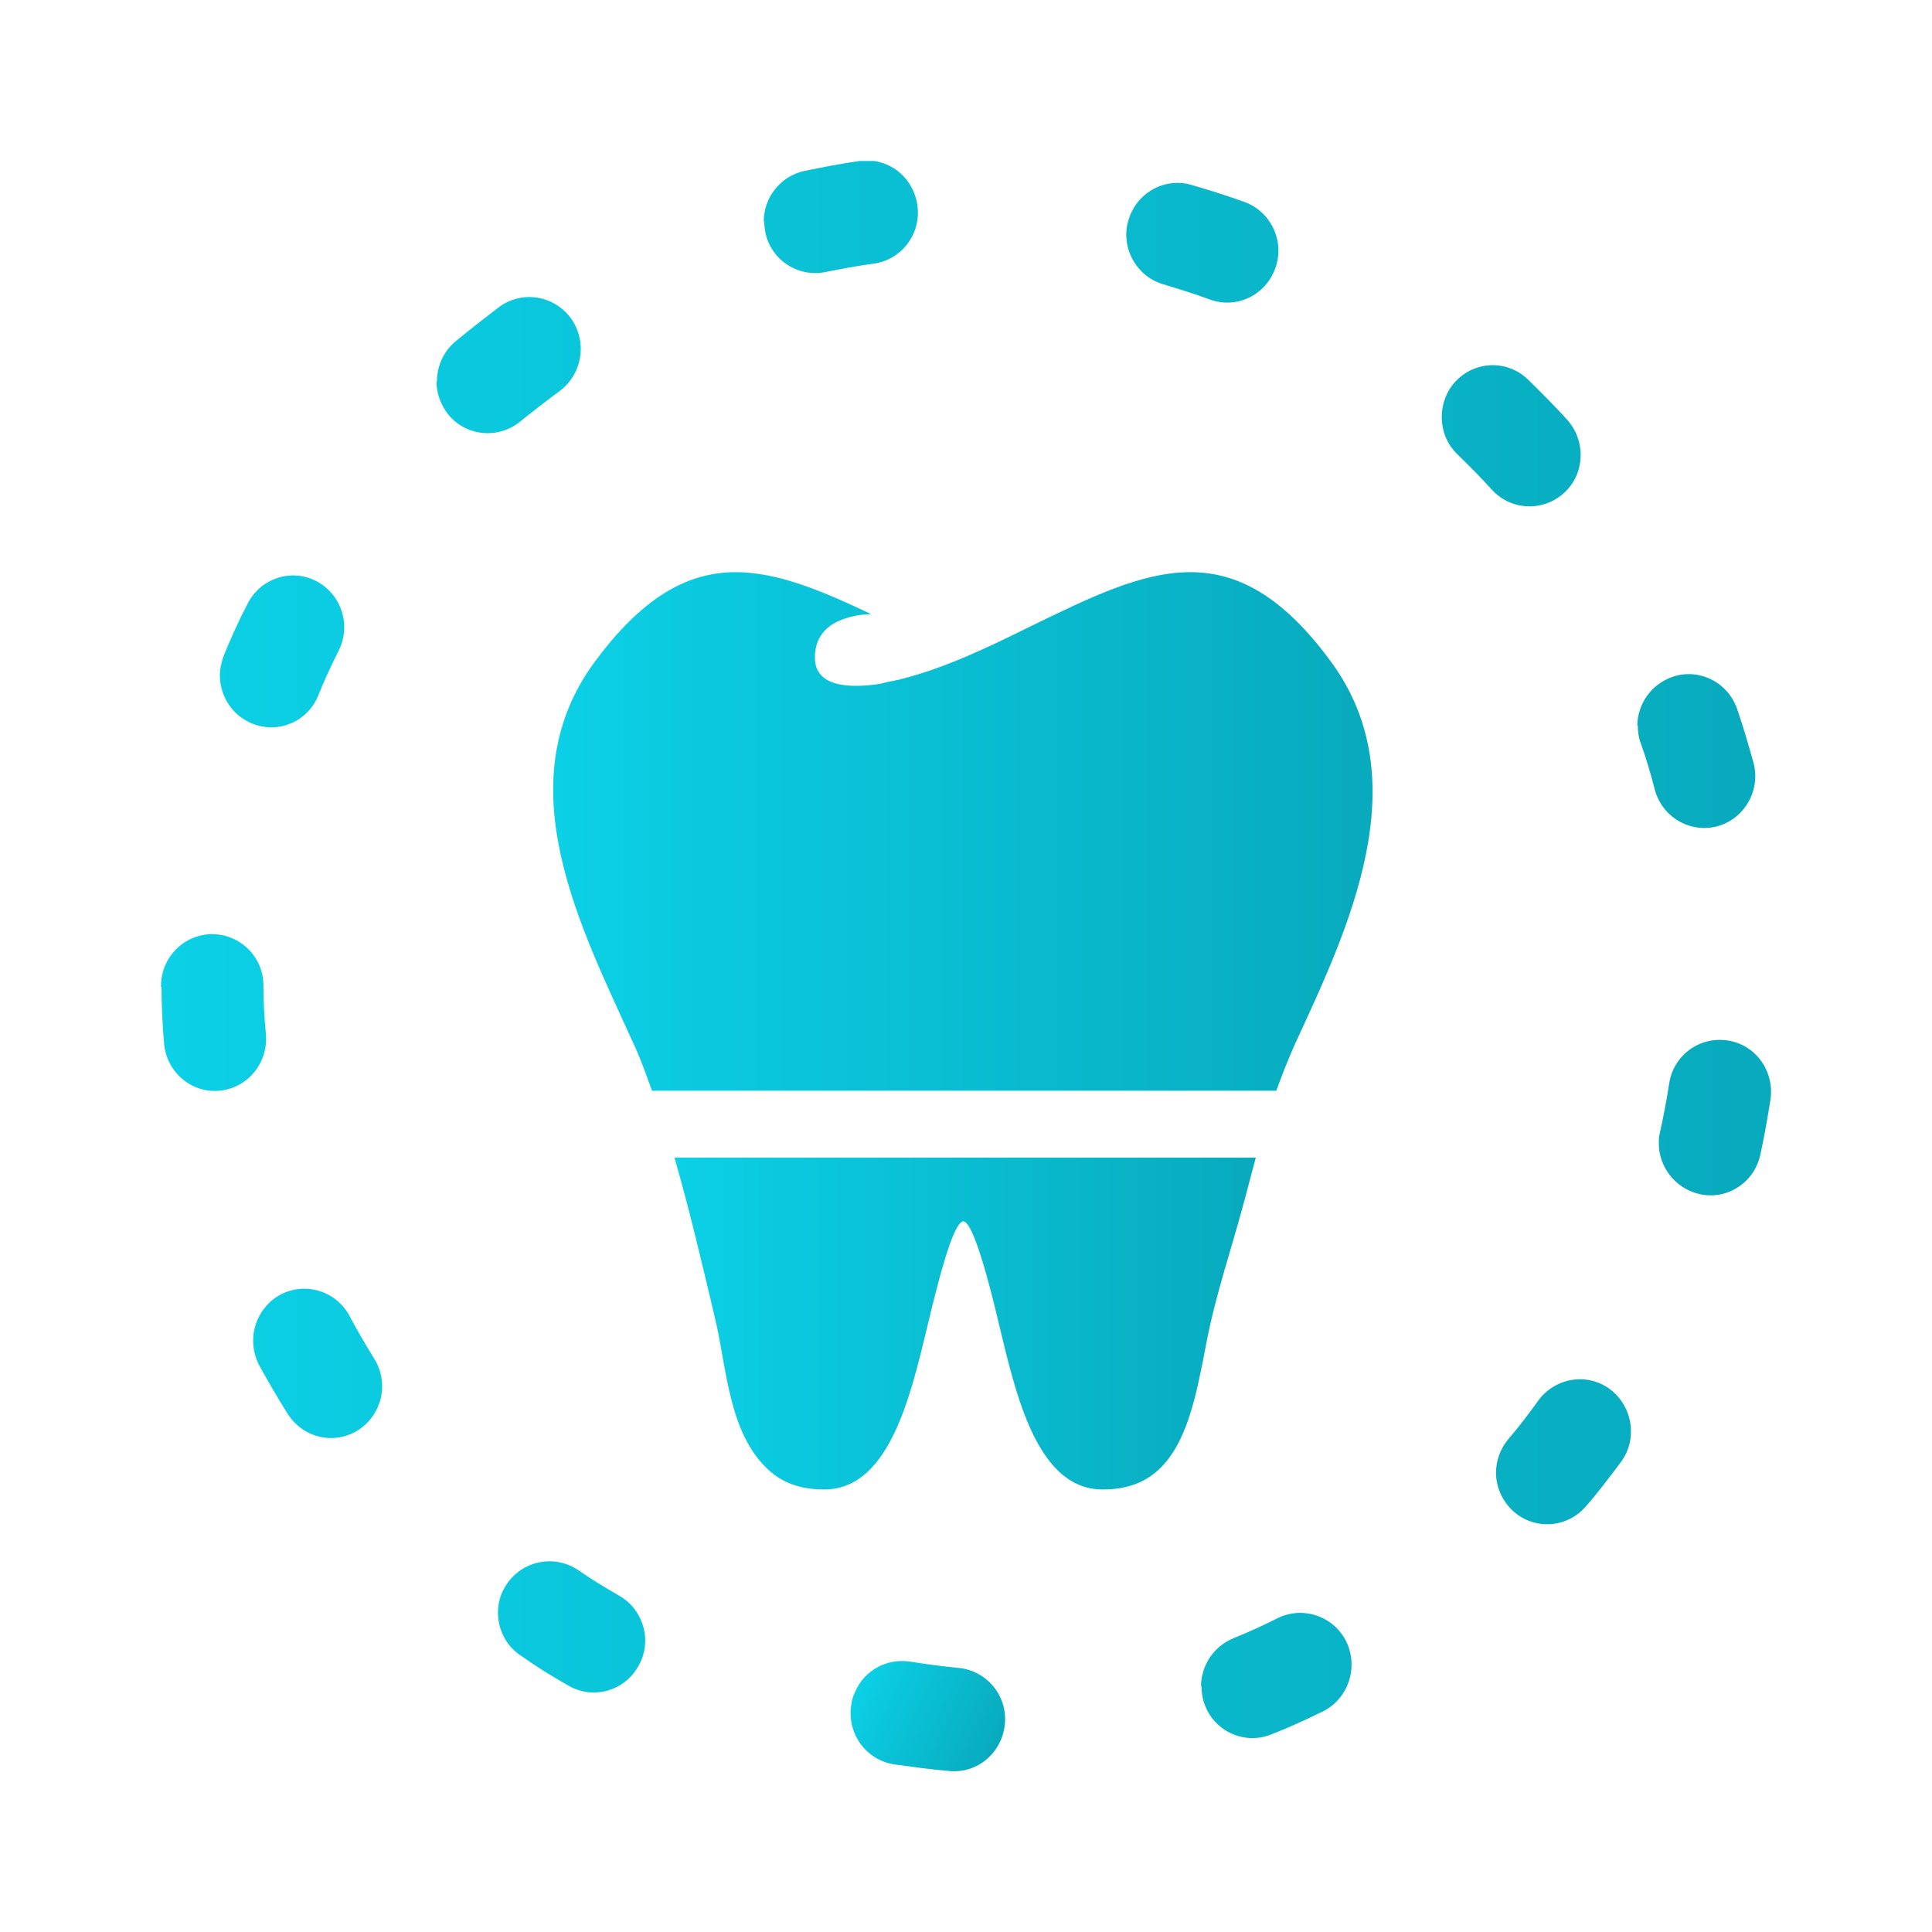 <svg width="38" height="38" viewBox="0 0 38 38" fill="none" xmlns="http://www.w3.org/2000/svg">
<g clip-path="url(#clip0_1202_9397)">
<path d="M3.167 19.393C3.167 18.832 3.61 18.383 4.164 18.373C4.718 18.373 5.181 18.812 5.181 19.383C5.181 19.709 5.201 20.036 5.231 20.352C5.272 20.913 4.869 21.402 4.315 21.453C3.761 21.504 3.277 21.086 3.227 20.525C3.197 20.158 3.177 19.791 3.177 19.413H3.167V19.393ZM4.325 13.284C4.325 13.152 4.355 13.019 4.405 12.886C4.546 12.54 4.697 12.203 4.869 11.877C5.12 11.377 5.725 11.173 6.218 11.428C6.712 11.683 6.913 12.295 6.662 12.795C6.521 13.08 6.38 13.376 6.259 13.682C6.047 14.202 5.453 14.447 4.939 14.222C4.556 14.059 4.325 13.682 4.325 13.284ZM4.979 26.369C4.979 26.012 5.171 25.655 5.503 25.471C5.987 25.206 6.601 25.38 6.873 25.879C7.024 26.165 7.185 26.44 7.356 26.716C7.659 27.195 7.518 27.817 7.054 28.123C6.581 28.429 5.967 28.286 5.664 27.817C5.463 27.501 5.282 27.185 5.1 26.858C5.02 26.706 4.979 26.532 4.979 26.369ZM8.595 7.502C8.595 7.206 8.716 6.92 8.958 6.716C9.24 6.482 9.532 6.257 9.824 6.033C10.277 5.707 10.902 5.809 11.234 6.267C11.557 6.726 11.456 7.359 11.003 7.695C10.741 7.889 10.489 8.083 10.237 8.287C9.804 8.644 9.169 8.583 8.817 8.154C8.666 7.96 8.585 7.736 8.585 7.502H8.595ZM9.794 31.723C9.794 31.529 9.844 31.336 9.965 31.162C10.277 30.693 10.902 30.571 11.365 30.877C11.627 31.06 11.899 31.224 12.181 31.387C12.665 31.662 12.836 32.294 12.554 32.774C12.282 33.263 11.657 33.437 11.174 33.151C10.851 32.967 10.539 32.774 10.237 32.559C9.945 32.366 9.794 32.039 9.794 31.713V31.723ZM15.021 4.36C15.021 3.891 15.344 3.463 15.827 3.361C16.18 3.289 16.542 3.218 16.905 3.167C17.459 3.086 17.962 3.473 18.043 4.034C18.124 4.595 17.741 5.105 17.187 5.186C16.865 5.227 16.552 5.288 16.24 5.35C15.696 5.462 15.162 5.115 15.052 4.564C15.041 4.493 15.031 4.422 15.031 4.35L15.021 4.36ZM22.152 4.615C22.152 4.524 22.163 4.432 22.193 4.34C22.344 3.799 22.898 3.483 23.432 3.636C23.784 3.738 24.137 3.85 24.479 3.973C25.003 4.167 25.275 4.748 25.083 5.278C24.892 5.809 24.318 6.084 23.794 5.89C23.492 5.778 23.19 5.686 22.888 5.594C22.445 5.472 22.152 5.054 22.152 4.615ZM23.623 33.171C23.623 32.763 23.865 32.386 24.258 32.223C24.56 32.1 24.852 31.968 25.134 31.825C25.637 31.58 26.242 31.795 26.483 32.294C26.725 32.804 26.514 33.416 26.02 33.661C25.688 33.824 25.355 33.977 25.013 34.11C24.499 34.324 23.905 34.069 23.703 33.549C23.653 33.426 23.633 33.294 23.633 33.161L23.623 33.171ZM28.357 8.205C28.357 7.95 28.448 7.695 28.629 7.502C29.012 7.094 29.646 7.073 30.049 7.461C30.311 7.716 30.573 7.981 30.825 8.256C31.197 8.674 31.177 9.317 30.764 9.694C30.351 10.072 29.716 10.041 29.344 9.633C29.132 9.398 28.901 9.164 28.669 8.94C28.457 8.736 28.357 8.47 28.357 8.195V8.205ZM29.424 28.97C29.424 28.735 29.505 28.5 29.666 28.307C29.878 28.062 30.069 27.807 30.26 27.542C30.593 27.093 31.227 26.991 31.671 27.328C32.114 27.664 32.214 28.307 31.882 28.755C31.66 29.051 31.439 29.347 31.197 29.622C30.834 30.051 30.2 30.102 29.777 29.735C29.545 29.53 29.424 29.245 29.424 28.959V28.97ZM32.204 14.284C32.204 13.855 32.466 13.468 32.889 13.315C33.413 13.131 33.987 13.417 34.168 13.947C34.289 14.294 34.39 14.651 34.491 15.008C34.632 15.548 34.309 16.109 33.776 16.252C33.242 16.395 32.688 16.068 32.547 15.528C32.466 15.212 32.376 14.906 32.265 14.6C32.224 14.488 32.214 14.375 32.214 14.273L32.204 14.284ZM32.627 22.504C32.627 22.432 32.627 22.351 32.648 22.279C32.718 21.963 32.779 21.647 32.829 21.321C32.909 20.76 33.423 20.382 33.977 20.464C34.531 20.546 34.904 21.066 34.823 21.627C34.763 21.994 34.702 22.361 34.622 22.718C34.501 23.268 33.957 23.615 33.413 23.483C32.95 23.37 32.627 22.952 32.627 22.494V22.504Z" fill="url(#paint0_linear_1202_9397)"/>
<path d="M12.825 21.453H25.103C25.214 21.147 25.335 20.841 25.466 20.545C26.523 18.261 27.903 15.364 26.181 13.018C24.247 10.377 22.585 11.193 20.299 12.305C19.473 12.713 18.617 13.131 17.73 13.355C17.71 13.355 17.68 13.376 17.65 13.376C17.62 13.376 17.579 13.396 17.539 13.396C17.459 13.416 17.388 13.427 17.328 13.447C16.824 13.528 16.028 13.559 16.028 12.937C16.028 12.458 16.341 12.254 16.633 12.162C16.844 12.091 17.046 12.08 17.106 12.08H17.136C16.149 11.611 15.293 11.254 14.467 11.254C13.47 11.254 12.594 11.805 11.697 13.018C9.925 15.425 11.435 18.261 12.483 20.576C12.614 20.861 12.715 21.157 12.825 21.453Z" fill="url(#paint1_linear_1202_9397)"/>
<path d="M13.269 22.779C13.571 23.829 13.822 24.91 14.064 25.93C14.296 26.899 14.326 28.184 15.112 28.908C15.374 29.153 15.726 29.296 16.21 29.296C17.579 29.296 17.962 27.205 18.315 25.777C18.597 24.614 18.808 24.023 18.949 24.023C19.04 24.023 19.231 24.329 19.584 25.777C19.936 27.205 20.319 29.296 21.689 29.296C22.172 29.296 22.525 29.153 22.787 28.908C23.351 28.388 23.532 27.439 23.723 26.44C23.905 25.471 24.237 24.523 24.489 23.564C24.559 23.299 24.63 23.034 24.7 22.769H13.269V22.779Z" fill="url(#paint2_linear_1202_9397)"/>
<path d="M17.902 32.682C18.214 32.733 18.536 32.774 18.849 32.805C19.403 32.856 19.816 33.345 19.765 33.906C19.715 34.467 19.231 34.885 18.677 34.834C18.315 34.804 17.952 34.753 17.579 34.702C17.026 34.61 16.653 34.09 16.744 33.529C16.754 33.437 16.784 33.345 16.824 33.264C17.005 32.856 17.439 32.611 17.902 32.682Z" fill="url(#paint3_linear_1202_9397)"/>
</g>
<defs>
<linearGradient id="paint0_linear_1202_9397" x1="3.167" y1="18.679" x2="34.833" y2="18.679" gradientUnits="userSpaceOnUse">
<stop stop-color="#0BD0E6"/>
<stop offset="1" stop-color="#08AABD"/>
</linearGradient>
<linearGradient id="paint1_linear_1202_9397" x1="10.882" y1="16.354" x2="26.997" y2="16.354" gradientUnits="userSpaceOnUse">
<stop stop-color="#0BD0E6"/>
<stop offset="1" stop-color="#08AABD"/>
</linearGradient>
<linearGradient id="paint2_linear_1202_9397" x1="13.269" y1="26.032" x2="24.69" y2="26.032" gradientUnits="userSpaceOnUse">
<stop stop-color="#0BD0E6"/>
<stop offset="1" stop-color="#08AABD"/>
</linearGradient>
<linearGradient id="paint3_linear_1202_9397" x1="16.892" y1="33.121" x2="19.629" y2="34.37" gradientUnits="userSpaceOnUse">
<stop stop-color="#0BD0E6"/>
<stop offset="1" stop-color="#08AABD"/>
</linearGradient>
<clipPath id="clip0_1202_9397">
<rect width="31.667" height="31.667" fill="white" transform="translate(3.167 3.167)"/>
</clipPath>
</defs>
</svg>
